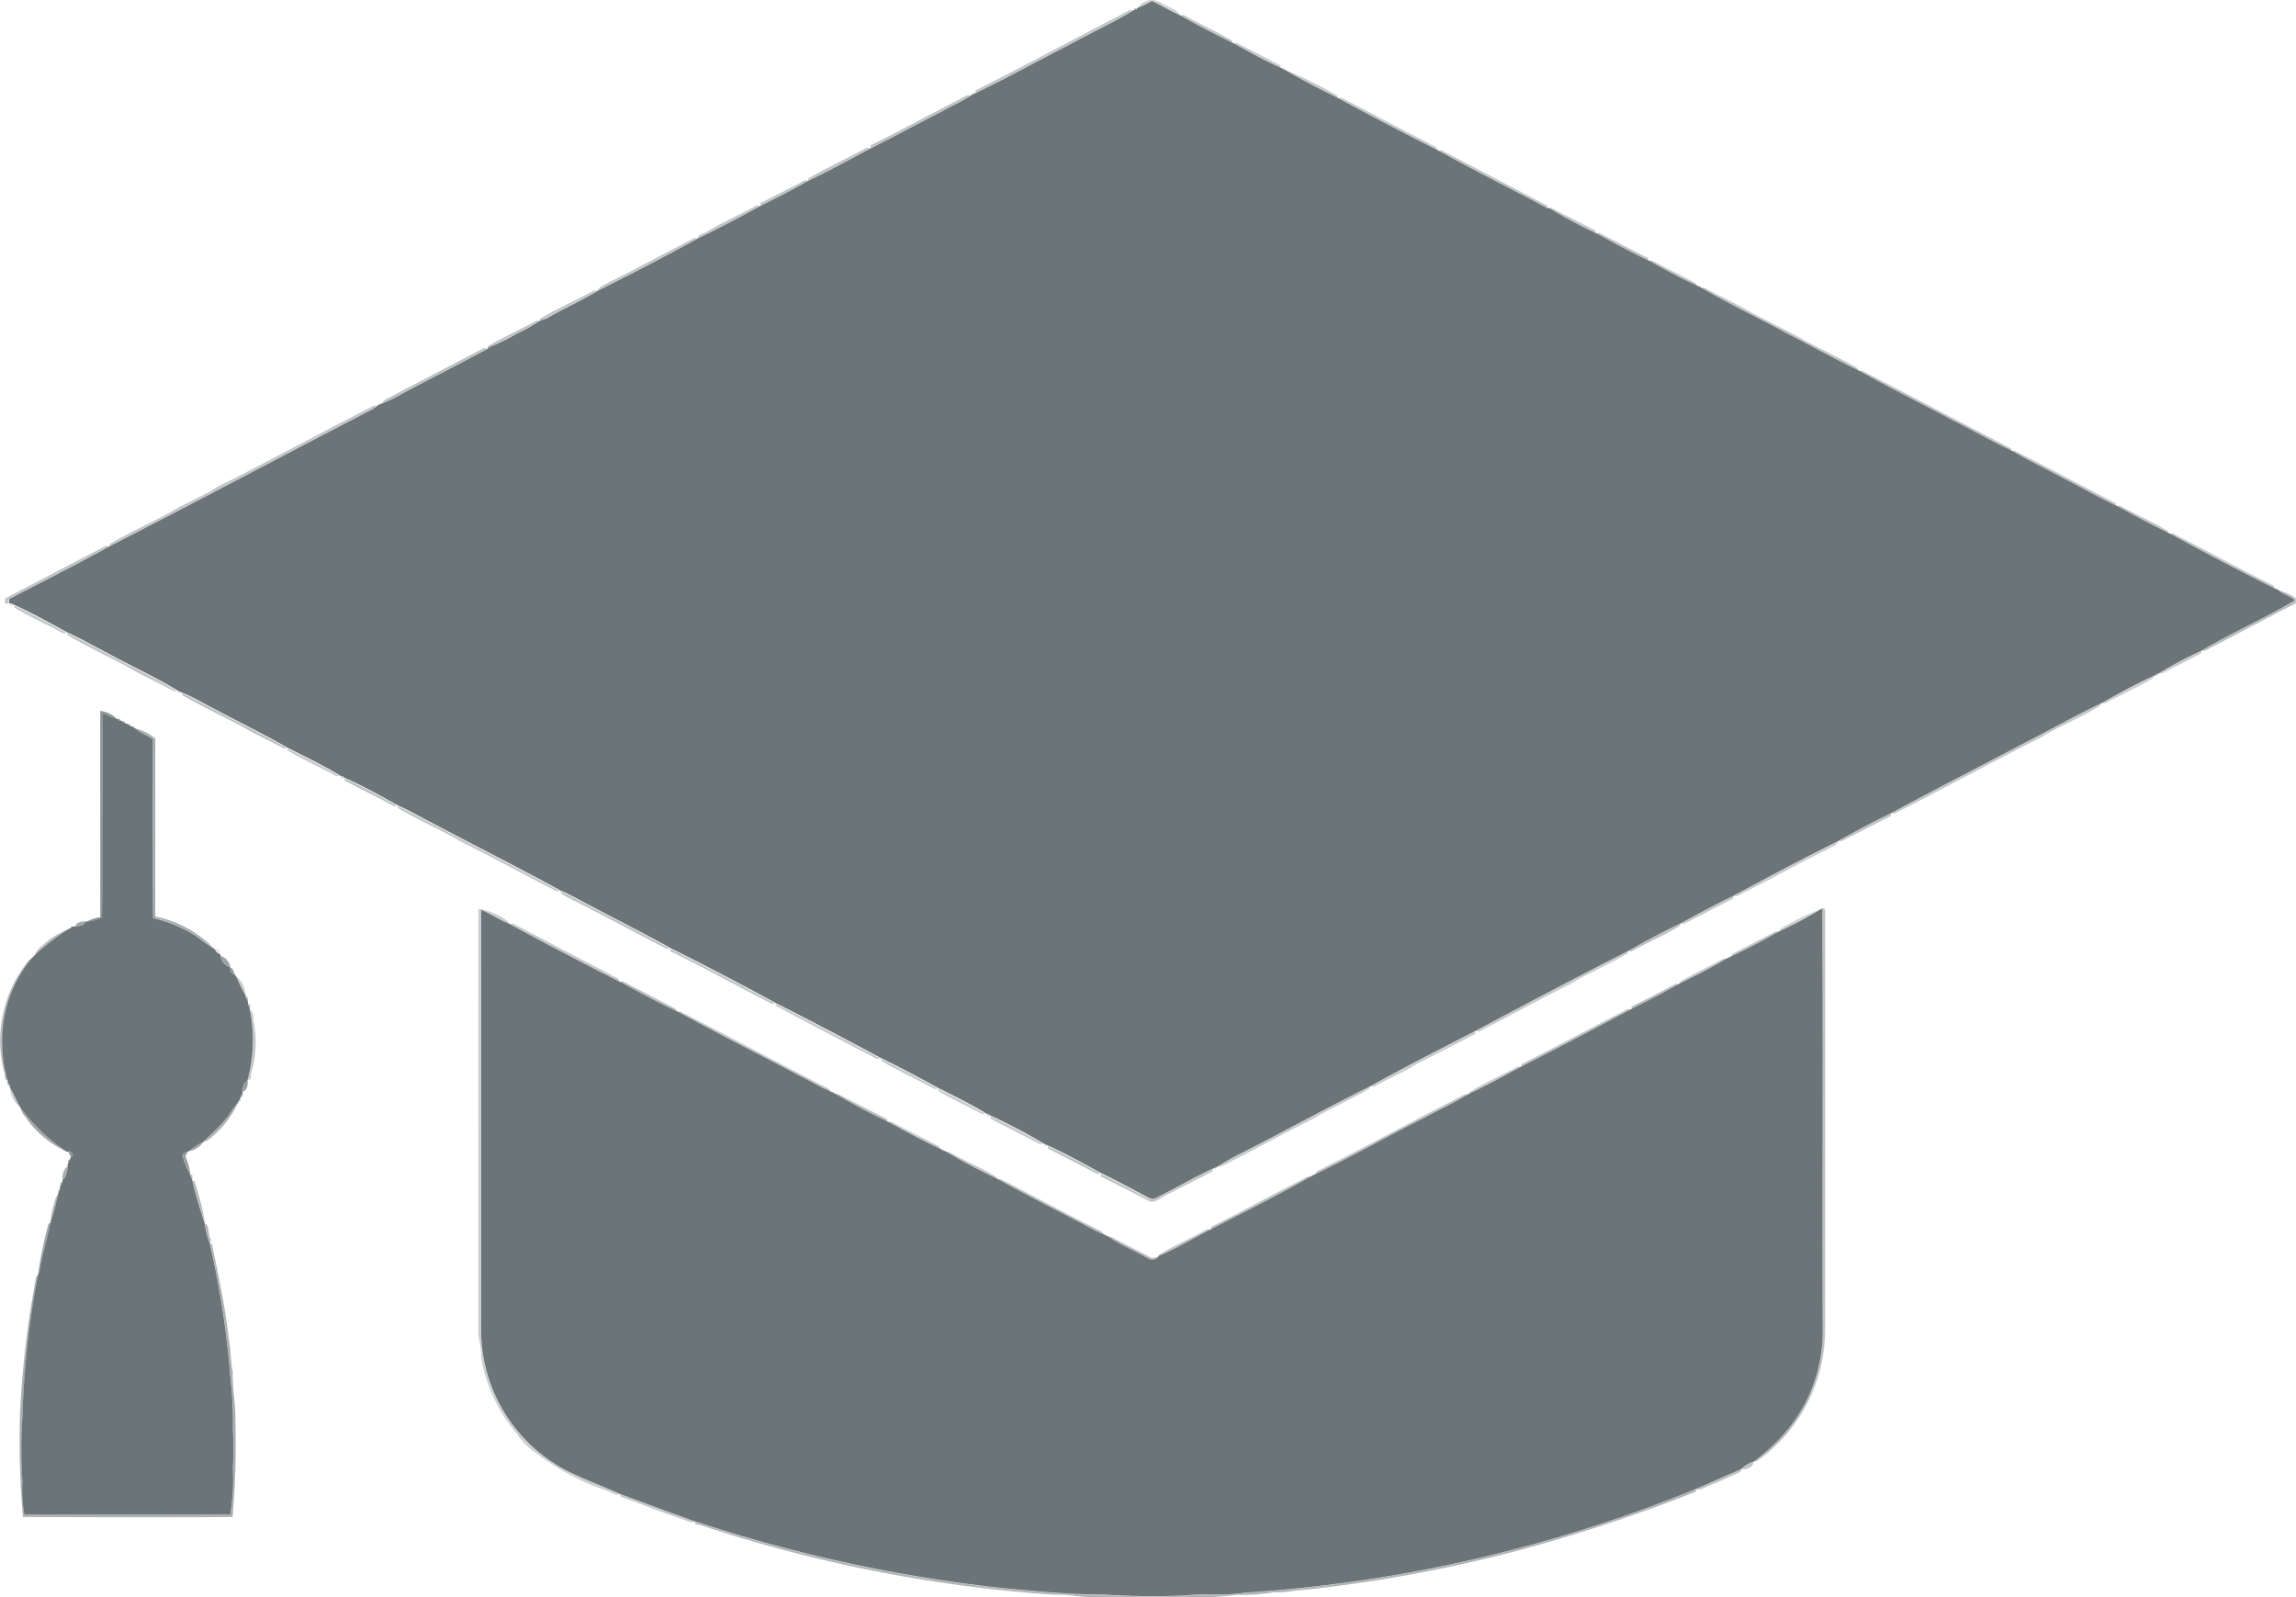 <svg xmlns="http://www.w3.org/2000/svg" width="60.654" height="42.197" viewBox="0 0 60.654 42.197"><defs><style>.a,.aa,.ab,.ac,.ad,.ae,.af,.ag,.ah,.ai,.b,.c,.d,.e,.f,.g,.h,.i,.j,.k,.l,.m,.n,.o,.p,.q,.r,.s,.t,.u,.v,.w,.x,.y,.z{fill:#6b7477;}.a{opacity:0.33;}.c{opacity:0.49;}.d{opacity:0.42;}.e{opacity:0.4;}.f{opacity:0.39;}.g{opacity:0.45;}.h{opacity:0.44;}.i{opacity:0.41;}.j{opacity:0.43;}.k{opacity:0.51;}.l{opacity:0.46;}.m{opacity:0.47;}.n{opacity:0.38;}.o{opacity:0.37;}.p{opacity:0.48;}.q{opacity:0.75;}.r{opacity:0.56;}.s{opacity:0.54;}.t{opacity:0.6;}.u{opacity:0.35;}.v{opacity:0.61;}.w{opacity:0.13;}.x{opacity:0.67;}.y{opacity:0.74;}.z{opacity:0.57;}.aa{opacity:0.58;}.ab{opacity:0.69;}.ac{opacity:0.36;}.ad{opacity:0.53;}.ae{opacity:0.55;}.af{opacity:0.62;}.ag{opacity:0.76;}.ah{opacity:0.72;}.ai{opacity:0.52;}</style></defs><g transform="translate(0.001 -0.001)"><g transform="translate(30.056 0.001)"><path class="a" d="M495.44,221.183a.446.446,0,0,1,.628-.126c.161.106.4.154.494.327-.259-.11-.5-.261-.753-.38A2.31,2.31,0,0,1,495.44,221.183Z" transform="translate(-495.44 -220.977)"/></g><g transform="translate(0.06 0.027)"><path class="b" d="M74,221.549a2.313,2.313,0,0,0,.368-.179c.255.119.494.27.753.38h0c.448.261.913.495,1.377.725l.018.007c.413.23.829.462,1.261.655l.029.013.024.03h.04l.024.013c.446.273.917.507,1.386.738l0,0q1.308.712,2.641,1.382l.016.009c.949.53,1.926,1.01,2.884,1.526l.034-.013a12.13,12.13,0,0,0,1.236.667l.008,0c.454.255.915.5,1.385.724l.008,0c.414.231.829.466,1.263.656l.028.011.023.031h.04l.023.013c.738.439,1.52.8,2.275,1.215.63.319,1.245.671,1.882.973l.026.012c.825.47,1.681.884,2.516,1.336.5.245.98.53,1.485.763l.048.022c.419.253.864.462,1.3.7.486.243.956.519,1.449.749l.008,0q.672.376,1.365.718l.044.019c.913.5,1.833.985,2.764,1.446l.028.012.066.029.017.009c.121.118.294.154.421.265-.794.471-1.647.847-2.444,1.315l-.021.013a10.834,10.834,0,0,0-1.13.6l-.016.01h-.039l-.023.032-.03.013c-.469.215-.929.46-1.374.719l-.05.022c-.693.33-1.364.712-2.049,1.06-1.157.614-2.326,1.206-3.477,1.831l-.014.007q-.7.34-1.383.729l0,0c-.932.464-1.854.954-2.77,1.448h0c-.469.229-.933.47-1.388.727l0,0c-.471.22-.93.468-1.38.725l-.011.006c-1.349.686-2.69,1.392-4.024,2.106l-.019.01c-.921.473-1.846.944-2.751,1.446l-.024.012c-1.129.562-2.235,1.17-3.358,1.745a6.724,6.724,0,0,0-.672.374l-.017.011-.067.029-.026.012c-.487.216-.946.493-1.424.73-.085.044-.187.118-.284.058-.417-.218-.829-.448-1.255-.651l-.02-.01c-.458-.252-.918-.505-1.392-.723l-.028-.012-.065-.03-.022-.011a14.852,14.852,0,0,0-1.408-.741l-.025-.011-.024-.028h-.038l-.019-.012c-.408-.249-.841-.462-1.269-.674l0,0c-.5-.275-1-.54-1.51-.791l-.005,0c-.917-.494-1.84-.98-2.77-1.449l-.013-.007q-1.37-.748-2.768-1.446l-.02-.011c-.713-.4-1.451-.763-2.173-1.151-.238-.118-.466-.259-.712-.358l-.014-.007c-1.123-.616-2.27-1.19-3.4-1.791-.3-.15-.587-.325-.895-.458h0c-.458-.255-.92-.513-1.4-.726l-.03-.012-.024-.032h-.04l-.019-.011c-.448-.27-.92-.5-1.39-.737l-.015-.007c-.626-.359-1.276-.674-1.912-1.015-.293-.142-.568-.321-.872-.439l-.029-.013-.063-.029-.022-.011c-.606-.372-1.261-.662-1.883-1.008-.344-.171-.675-.37-1.026-.525h0c-.463-.251-.923-.511-1.4-.728l-.024-.011-.067-.031-.061,0c0-.029,0-.087,0-.116.89-.462,1.786-.915,2.664-1.4l.013-.007c2.293-1.173,4.565-2.388,6.852-3.571a1.1,1.1,0,0,0,.222-.145l.022-.007.066-.032.028-.012a3.666,3.666,0,0,0,.522-.255c.753-.4,1.513-.786,2.264-1.188l.007-.029a4.873,4.873,0,0,0,.722-.35,4.629,4.629,0,0,0,.63-.353l.057-.027a.451.451,0,0,0,.182-.069c.433-.245.889-.45,1.314-.708h0q1.337-.663,2.649-1.384h0c.556-.266,1.1-.557,1.642-.854l.021-.011c.419-.205.836-.419,1.241-.653h0c.561-.261,1.1-.568,1.65-.856l.022-.011c.632-.315,1.251-.655,1.88-.975.249-.144.519-.252.755-.418l.02-.011.064-.032.03-.013c.836-.4,1.645-.854,2.471-1.274.566-.313,1.157-.582,1.71-.918l.023-.014h.04l.022-.033Z" transform="translate(-44 -221.37)"/><path class="b" d="M44.535,505.8a2.156,2.156,0,0,0,.363.153l.032.01.024.032.043,0,.058.029.062.044.069.024.062.043.07.027.058.042.025.011c.134.119.31.169.452.276,0,1.575-.011,3.152.007,4.727a3.652,3.652,0,0,1,1.136.473,5.768,5.768,0,0,0,.471.337l.03.018a.19.19,0,0,0,.138.125l.01.057a.348.348,0,0,0,.255.288v.038a.141.141,0,0,0,.121.157l.009.016c.1.179.165.372.278.542l-.007.029.063.126v.071c.014.033.042.1.056.132l0,.031a3.993,3.993,0,0,1-.065,1.839l-.006.022c-.106.046-.121.185-.126.286l0,.066-.039.02,0,.045-.032.065-.04.064-.008.024c-.139.148-.221.338-.363.483-.163.2-.364.361-.541.548l-.012.008a1.832,1.832,0,0,0-.392.254l-.015,0-.146.079a1.615,1.615,0,0,0,.2.507l0,.026.056.13.006.033c.088.38.206.757.327,1.128h0a2.219,2.219,0,0,0,.134.528v.007a23.794,23.794,0,0,1,.547,3.587,9.254,9.254,0,0,1,.062,1.32,7.545,7.545,0,0,1,0,.993,6.12,6.12,0,0,1-.067,1.255c-1.813,0-3.627,0-5.44,0a3.529,3.529,0,0,1-.052-.864,12.713,12.713,0,0,1,0-1.717,23.283,23.283,0,0,1,.4-3.7l0-.017.05-.12c.066-.432.21-.846.282-1.276h0a4.978,4.978,0,0,0,.2-.733l.006-.029.054-.133,0-.064.065-.13v-.06c.11-.067.129-.225.136-.342v-.063l.063-.133.021-.062c.122-.026.013-.188-.073-.143l-.036,0a4.853,4.853,0,0,1-1.222-1.167l-.007-.009c-.095-.175-.173-.357-.272-.529l0-.03-.057-.129-.005-.028a3.317,3.317,0,0,1-.137-.958,3.372,3.372,0,0,1,.794-2.277l.06-.064a6.54,6.54,0,0,1,.91-.7l.033-.011.056-.048.073,0c.094-.013.248-.021.276-.13h.021a1.108,1.108,0,0,0,.409-.1C44.551,509.409,44.51,507.6,44.535,505.8Z" transform="translate(-41.876 -486.989)"/><path class="b" d="M268.433,583.832l.015-.012c.029,3.685,0,7.371.013,11.057a4.117,4.117,0,0,1-.81,2.571,5.022,5.022,0,0,1-1.019.994l-.007,0a.722.722,0,0,0-.3.184l-.012.007c-.4.178-.8.355-1.2.527h0a37.993,37.993,0,0,1-11.922,2.741c-.526.085-1.06.014-1.588.074a19.445,19.445,0,0,1-2.116-.025c-.884.007-1.764-.086-2.641-.165a39.458,39.458,0,0,1-8.152-1.761l-.012,0c-.663-.238-1.323-.483-1.983-.728h0c-.481-.214-.977-.394-1.446-.634a4.2,4.2,0,0,1-2.233-3.654q0-5.574,0-11.148c.253.11.483.266.741.368l.022.013c.952.522,1.92,1.022,2.888,1.515l.008,0c.5.277,1,.549,1.514.788l.01,0c1.077.593,2.178,1.143,3.264,1.72.262.126.507.286.779.39l.03.013.024.032.041,0,.02.014a15.5,15.5,0,0,0,1.384.734l.018.009c.457.25.915.5,1.388.72l.03.013.024.033.041,0,.03.012a15,15,0,0,0,1.389.739h0c.818.459,1.661.874,2.488,1.316a1.934,1.934,0,0,0,.3.137l.03.013.023.032h.04l.025.012c.329.232.709.381,1.058.582a.2.2,0,0,0,.276-.036l0-.018c.48-.194.93-.471,1.391-.71l.006,0c.884-.461,1.782-.9,2.644-1.4l.018-.013h.04l.023-.029.03-.013c.968-.465,1.906-1,2.865-1.482.392-.213.8-.4,1.18-.634l.013-.007c.466-.221.921-.47,1.374-.716l.021-.01c.97-.491,1.93-1,2.89-1.511l.018-.009c.419-.209.839-.421,1.245-.658h0c.426-.212.858-.421,1.262-.674l.026-.012h.038l.023-.03.026-.01c.431-.2.851-.421,1.261-.658l.025-.011A10.092,10.092,0,0,0,268.433,583.832Z" transform="translate(-220.372 -559.85)"/></g><g transform="translate(8.998 0.207)"><path class="c" d="M494.065,224.09l.047.012-.022.033h-.04Z" transform="translate(-473.084 -224.09)"/><path class="c" d="M429.056,258.1l.048.015-.064.032Z" transform="translate(-412.373 -255.851)"/><path class="c" d="M192.008,382.09l.048.015-.066.032Z" transform="translate(-191.001 -371.641)"/><path class="c" d="M177.03,531.231h.04l.024.032-.047.014Z" transform="translate(-177.03 -510.917)"/></g><g transform="translate(17.703 0.265)"><path class="d" d="M434.56,224.981h.092c-.553.336-1.144.605-1.71.918-.827.419-1.636.876-2.472,1.274l.013-.067C431.85,226.41,433.2,225.686,434.56,224.981Z" transform="translate(-422.414 -224.98)"/><path class="d" d="M308.661,599.96q1.395.7,2.768,1.446l-.083.013c-.837-.427-1.657-.882-2.5-1.3C308.787,600.069,308.629,600.069,308.661,599.96Z" transform="translate(-308.657 -575.161)"/></g><g transform="translate(26.153 0.395)"><path class="e" d="M512.41,226.953l.083-.013c.427.233.869.437,1.29.68l0,.058C513.323,227.447,512.858,227.213,512.41,226.953Z" transform="translate(-507.384 -226.94)"/><path class="e" d="M659.64,304.022l.072,0c.383.208.778.393,1.161.6l0,.069A12.137,12.137,0,0,1,659.64,304.022Z" transform="translate(-644.877 -298.922)"/><path class="e" d="M436.42,666.83a14.882,14.882,0,0,1,1.408.741h-.091c-.429-.226-.864-.443-1.294-.665Z" transform="translate(-436.42 -637.738)"/></g><g transform="translate(32.574 1.129)"><path class="f" d="M533.5,238.051l.085-.011c.382.2.771.392,1.153.595l.023.071C534.329,238.512,533.913,238.281,533.5,238.051Z" transform="translate(-533.5 -238.04)"/></g><g transform="translate(33.863 1.793)"><path class="c" d="M553,248.095l.046-.015.017.044h-.04Z" transform="translate(-553 -248.08)"/></g><g transform="translate(23.264 1.85)"><path class="f" d="M554.33,248.94a10.19,10.19,0,0,1,1.372.677l.015.061C555.247,249.447,554.776,249.213,554.33,248.94Z" transform="translate(-543.643 -248.94)"/><path class="f" d="M392.73,643.88c.509.251,1.013.516,1.51.791l-.081.013c-.468-.25-.949-.475-1.409-.74Z" transform="translate(-392.73 -617.761)"/></g><g transform="translate(9.092 2.514)"><path class="g" d="M391.107,258.983l.091,0c-.236.166-.506.274-.755.418-.629.32-1.248.66-1.88.975l-.023-.061C389.405,259.887,390.248,259.419,391.107,258.983Z" transform="translate(-374.646 -258.98)"/><path class="g" d="M178.45,531.89c.479.213.941.471,1.4.726l-.087.01c-.425-.235-.864-.443-1.293-.67Z" transform="translate(-178.45 -513.841)"/><path class="g" d="M374.31,657.95l.089,0c.43.227.865.444,1.3.668v.063A15.553,15.553,0,0,1,374.31,657.95Z" transform="translate(-361.357 -631.564)"/><path class="g" d="M459.44,678.83c.474.218.934.471,1.392.723l-.073.017q-.647-.34-1.3-.669Z" transform="translate(-440.857 -651.064)"/></g><g transform="translate(35.341 2.583)"><path class="f" d="M575.35,260.037l.094-.007c.778.394,1.539.819,2.32,1.207.071.063.21.076.228.182Q576.66,260.752,575.35,260.037Z" transform="translate(-575.35 -260.03)"/></g><g transform="translate(21.337 3.901)"><path class="h" d="M363.622,280.77c.5-.29,1.034-.53,1.544-.81l.084.017c-.548.288-1.089.6-1.65.856Z" transform="translate(-363.6 -279.96)"/><path class="h" d="M527.055,691.008c.092-.039.171-.126.28-.1-.862.5-1.76.94-2.644,1.4v-.069C525.486,691.841,526.262,691.409,527.055,691.008Z" transform="translate(-514.036 -663.723)"/></g><g transform="translate(37.999 3.969)"><path class="i" d="M615.53,280.993l.079-.013q1.4.729,2.8,1.468v.071C617.456,282,616.479,281.522,615.53,280.993Z" transform="translate(-615.53 -280.98)"/></g><g transform="translate(20.078 4.764)"><path class="d" d="M345.551,293.1c.089-.032.163-.133.268-.089-.4.234-.821.448-1.241.653l-.018-.06C344.891,293.435,345.219,293.263,345.551,293.1Z" transform="translate(-344.56 -292.997)"/></g><g transform="translate(18.433 5.424)"><path class="d" d="M319.922,303.683c.428-.26.889-.46,1.328-.7l.082.015c-.54.3-1.086.588-1.642.854C319.7,303.735,319.847,303.74,319.922,303.683Z" transform="translate(-319.69 -302.98)"/></g><g transform="translate(0.131 6.151)"><path class="h" d="M678.45,313.985l.079-.015c.43.228.865.448,1.3.67l.007.069C679.365,314.485,678.9,314.24,678.45,313.985Z" transform="translate(-636.421 -313.97)"/><path class="h" d="M45.629,439l.077.013c-.878.485-1.774.938-2.664,1.4,0,.029,0,.087,0,.116l-.079-.009c0-.032,0-.1,0-.129C43.851,439.931,44.737,439.459,45.629,439Z" transform="translate(-42.96 -430.731)"/></g><g transform="translate(14.803 6.286)"><path class="j" d="M282.165,316.01l.084.009q-1.309.719-2.649,1.384c.046-.115.187-.141.28-.208C280.651,316.818,281.4,316.4,282.165,316.01Z" transform="translate(-278.621 -316.01)"/><path class="j" d="M264.8,576.99c.247.1.474.239.712.358.722.388,1.46.747,2.173,1.151l-.073.017c-.88-.454-1.749-.926-2.634-1.369C264.916,577.1,264.811,577.08,264.8,576.99Z" transform="translate(-264.8 -559.73)"/></g><g transform="translate(43.553 6.881)"><path class="d" d="M699.51,325.023l.078-.013c.382.207.776.391,1.158.6l.027.07C700.339,325.488,699.924,325.253,699.51,325.023Z" transform="translate(-699.51 -325.01)"/></g><g transform="translate(24.865 7.547)"><path class="k" d="M719.03,335.094l.046-.014.017.044h-.04Z" transform="translate(-699.052 -335.08)"/><path class="k" d="M416.95,680.065l.046-.015.019.046-.041,0Z" transform="translate(-416.95 -657.236)"/><path class="k" d="M525.98,687.239l.067-.029-.019.046Z" transform="translate(-518.769 -663.922)"/><path class="k" d="M564.987,690.1l.046.015-.023.029h-.04Z" transform="translate(-555.181 -666.621)"/><path class="k" d="M482.01,714.084l.046-.014.017.045h-.04Z" transform="translate(-477.707 -689.006)"/></g><g transform="translate(44.93 7.604)"><path class="e" d="M720.34,335.94l.092,0c.423.232.867.425,1.28.675.471.249.957.473,1.418.743.45.24.919.449,1.357.712l.01.055c-.637-.3-1.252-.654-1.882-.974C721.861,336.744,721.078,336.379,720.34,335.94Z" transform="translate(-720.34 -335.94)"/><path class="e" d="M799.957,503.14c.685-.348,1.356-.73,2.049-1.06l.006.039c-.512.329-1.09.544-1.607.864-1.292.65-2.558,1.348-3.846,2l-.079-.017C797.631,504.346,798.8,503.754,799.957,503.14Z" transform="translate(-791.445 -491.092)"/></g><g transform="translate(14.242 7.675)"><path class="h" d="M257.771,337.02l.086,0c-.425.259-.881.463-1.314.708a.453.453,0,0,1-.182.069l-.041-.016C256.787,337.5,257.293,337.285,257.771,337.02Z" transform="translate(-256.32 -337.02)"/></g><g transform="translate(12.874 8.452)"><path class="h" d="M236.988,348.77l0,.032a4.634,4.634,0,0,1-.63.353,4.878,4.878,0,0,1-.722.35l.012-.04C236.088,349.216,236.54,349,236.988,348.77Z" transform="translate(-235.64 -348.77)"/></g><g transform="translate(10.081 9.193)"><path class="l" d="M196.118,359.97l.079.022c-.751.4-1.511.79-2.264,1.188a3.667,3.667,0,0,1-.522.255l.081-.09C194.364,360.883,195.242,360.429,196.118,359.97Z" transform="translate(-193.41 -359.97)"/></g><g transform="translate(49.113 9.791)"><path class="d" d="M783.59,369.023l.073-.013c1.32.684,2.633,1.38,3.95,2.066l-.023.046c-.505-.233-.985-.518-1.485-.763C785.271,369.907,784.415,369.493,783.59,369.023Z" transform="translate(-783.59 -369.01)"/></g><g transform="translate(2.891 10.71)"><path class="d" d="M91.673,382.918l.091-.008a1.1,1.1,0,0,1-.222.145c-2.288,1.182-4.559,2.4-6.852,3.571l.014-.056c.507-.3,1.048-.54,1.567-.821.362-.22.755-.386,1.124-.593.22-.148.468-.245.7-.371C89.289,384.165,90.476,383.533,91.673,382.918Z" transform="translate(-84.69 -382.91)"/></g><g transform="translate(53.162 11.904)"><path class="d" d="M844.81,400.981l.04-.021c.909.448,1.8.94,2.7,1.4l0,.065c-.493-.229-.963-.506-1.449-.749C845.674,401.444,845.229,401.234,844.81,400.981Z" transform="translate(-844.81 -400.96)"/></g><g transform="translate(55.915 13.361)"><path class="i" d="M886.43,423l.087-.012c.418.237.866.419,1.274.675l0,.054Q887.1,423.379,886.43,423Z" transform="translate(-886.43 -422.99)"/></g><g transform="translate(10.493 14.087)"><path class="i" d="M907.73,433.992l.065-.023c.9.46,1.78.946,2.68,1.395l.019.073C909.563,434.978,908.643,434.488,907.73,433.992Z" transform="translate(-860.899 -433.97)"/><path class="i" d="M199.63,542.88c.308.133.6.308.895.458,1.132.6,2.278,1.175,3.4,1.791l-.087.008c-.852-.433-1.688-.895-2.543-1.321-.534-.318-1.112-.554-1.644-.874Z" transform="translate(-199.63 -535.677)"/></g><g transform="translate(60.115 15.55)"><path class="c" d="M949.94,456.107l.048-.017.018.046Z" transform="translate(-949.94 -456.09)"/></g><g transform="translate(16.363 15.605)"><path class="m" d="M922.614,456.93a1.065,1.065,0,0,1,.451.206c0,.032,0,.1,0,.13-.747.373-1.475.779-2.22,1.156-.087.028-.161.133-.259.087.8-.468,1.65-.844,2.444-1.315C922.908,457.084,922.735,457.048,922.614,456.93Z" transform="translate(-878.779 -456.93)"/><path class="m" d="M288.39,613l.083-.013c.47.251.947.488,1.415.741l.017.061C289.389,613.552,288.887,613.28,288.39,613Z" transform="translate(-288.39 -602.669)"/></g><g transform="translate(0.271 15.953)"><path class="j" d="M45.07,462.19l.067.031-.048.016Z" transform="translate(-45.07 -462.19)"/></g><g transform="translate(0.362 15.996)"><path class="e" d="M46.45,462.83c.479.217.94.478,1.4.728l-.086.012c-.423-.233-.87-.424-1.283-.675Z" transform="translate(-46.45 -462.83)"/></g><g transform="translate(1.767 16.725)"><path class="d" d="M67.69,473.86c.352.155.683.354,1.026.525.622.346,1.277.635,1.883,1.008l-.092,0c-.419-.23-.859-.421-1.268-.668-.509-.265-1.026-.514-1.526-.8Z" transform="translate(-67.69 -473.86)"/></g><g transform="translate(57.024 17.198)"><path class="n" d="M903.2,481.608a10.826,10.826,0,0,1,1.129-.6v.061c-.337.185-.685.348-1.024.529Z" transform="translate(-903.2 -481.01)"/></g><g transform="translate(45.643 17.806)"><path class="g" d="M902.043,490.2h.039l-.017.046-.046-.013Z" transform="translate(-890.717 -490.2)"/><path class="g" d="M731.126,603.09l.046.013-.023.03h-.038Z" transform="translate(-731.11 -595.624)"/></g><g transform="translate(55.541 17.851)"><path class="o" d="M880.78,491.6c.445-.259.906-.5,1.374-.719-.032.088-.128.115-.2.163-.374.194-.751.385-1.128.573Z" transform="translate(-880.78 -490.88)"/></g><g transform="translate(4.698 18.269)"><path class="p" d="M112.01,497.21l.063.029-.046.016Z" transform="translate(-112.01 -497.21)"/></g><g transform="translate(4.791 18.311)"><path class="g" d="M113.41,497.84c.3.118.579.3.872.439.636.341,1.286.656,1.912,1.015l-.078.01c-.366-.2-.751-.37-1.11-.586-.518-.276-1.054-.52-1.56-.815Z" transform="translate(-113.41 -497.84)"/></g><g transform="translate(2.291 18.782)"><path class="q" d="M75.966,504.97a.732.732,0,0,1,.435.208,2.151,2.151,0,0,1-.363-.153c-.024,1.8.017,3.609-.019,5.412a1.107,1.107,0,0,1-.409.1,1.092,1.092,0,0,1,.356-.119Q75.967,507.691,75.966,504.97Z" transform="translate(-75.61 -504.97)"/></g><g transform="translate(3.114 18.984)"><path class="r" d="M88.06,508.036l.047-.016.02.044-.043,0Z" transform="translate(-88.06 -508.02)"/></g><g transform="translate(3.239 19.05)"><path class="s" d="M89.95,509.017l.05-.007.013.051Z" transform="translate(-89.95 -509.01)"/></g><g transform="translate(3.37 19.118)"><path class="c" d="M91.93,510.057l.049-.007.013.05Z" transform="translate(-91.93 -510.05)"/></g><g transform="translate(3.502 19.188)"><path class="j" d="M93.93,511.107l.047-.007.011.048Z" transform="translate(-93.93 -511.1)"/></g><g transform="translate(3.585 19.247)"><path class="t" d="M95.18,512a1.344,1.344,0,0,1,.517.267q0,2.352,0,4.7a3.023,3.023,0,0,1,1.548.842,5.723,5.723,0,0,1-.471-.337A3.652,3.652,0,0,0,95.639,517c-.019-1.575,0-3.152-.007-4.727C95.49,512.169,95.314,512.119,95.18,512Z" transform="translate(-95.18 -512)"/></g><g transform="translate(7.589 19.772)"><path class="n" d="M155.73,519.93c.47.232.941.467,1.39.737l-.1-.005c-.421-.233-.867-.422-1.278-.674Z" transform="translate(-155.73 -519.93)"/></g><g transform="translate(48.569 21.489)"><path class="d" d="M775.36,546.629q.679-.387,1.383-.729l.005.067c-.433.218-.864.442-1.295.663Z" transform="translate(-775.36 -545.9)"/></g><g transform="translate(45.794 22.222)"><path class="n" d="M733.4,558.428c.917-.494,1.839-.985,2.77-1.448-.034.116-.181.14-.269.206-.739.358-1.448.768-2.185,1.131C733.612,558.358,733.522,558.464,733.4,558.428Z" transform="translate(-733.4 -556.98)"/></g><g transform="translate(44.406 23.67)"><path class="e" d="M712.41,579.607c.454-.257.919-.5,1.388-.727l-.01.069c-.427.226-.86.44-1.288.665Z" transform="translate(-712.41 -578.88)"/></g><g transform="translate(12.631 24.01)"><path class="u" d="M231.973,584.018a1.728,1.728,0,0,1,.794.343l.013.054c-.258-.1-.489-.258-.741-.368q-.009,5.574,0,11.148a4.2,4.2,0,0,0,2.233,3.654c.469.239.966.42,1.446.633-.122.053-.229-.043-.338-.083a6.442,6.442,0,0,1-1.872-.995,1.754,1.754,0,0,1-.52-.517,4.228,4.228,0,0,1-.948-2.027c.024-.251-.088-.483-.069-.733C231.973,591.425,231.966,587.721,231.973,584.018Z" transform="translate(-231.966 -584.018)"/></g><g transform="translate(47.016 24.009)"><path class="a" d="M751.877,584.536a6.478,6.478,0,0,1,1.1-.536,10.079,10.079,0,0,1-1.105.6Z" transform="translate(-751.87 -584)"/></g><g transform="translate(46.319 23.997)"><path class="g" d="M743.157,583.82l.077.019q.007,5.55,0,11.1a4.245,4.245,0,0,1-1.8,3.485l-.094.017a5.02,5.02,0,0,0,1.019-.994,4.118,4.118,0,0,0,.81-2.571C743.161,591.191,743.186,587.505,743.157,583.82Z" transform="translate(-741.34 -583.82)"/></g><g transform="translate(1.993 24.342)"><path class="v" d="M71.107,589.167c-.007-.108.192-.149.276-.13C71.355,589.146,71.2,589.154,71.107,589.167Z" transform="translate(-71.107 -589.032)"/></g><g transform="translate(13.467 24.405)"><path class="e" d="M244.6,590l.077-.015c.865.442,1.718.907,2.585,1.346.063.071.237.069.225.184C246.52,591.026,245.552,590.527,244.6,590Z" transform="translate(-244.6 -589.99)"/><path class="e" d="M311.44,625.068l.087-.008c1.316.674,2.618,1.378,3.934,2.051l.022.067c-.272-.1-.517-.264-.779-.39C313.618,626.211,312.517,625.661,311.44,625.068Z" transform="translate(-307.02 -622.741)"/></g><g transform="translate(43.021 24.399)"><path class="g" d="M691.47,590.626c.45-.258.909-.506,1.38-.726l-.024.06c-.411.253-.856.439-1.276.676Z" transform="translate(-691.47 -589.9)"/></g><g transform="translate(1.864 24.477)"><path class="g" d="M69.17,591.08l.046,0-.056.048Z" transform="translate(-69.16 -591.08)"/></g><g transform="translate(0.921 24.538)"><path class="m" d="M55.075,592.464A2.241,2.241,0,0,1,55.81,592a6.541,6.541,0,0,0-.91.7A.49.49,0,0,1,55.075,592.464Z" transform="translate(-54.9 -592)"/></g><g transform="translate(45.73 24.604)"><path class="i" d="M733.613,593l.078.012c-.41.237-.829.463-1.26.658l.024-.07C732.839,593.4,733.229,593.205,733.613,593Z" transform="translate(-732.43 -593)"/></g><g transform="translate(5.681 25.07)"><path class="w" d="M126.87,600.05c.112-.031.158.011.138.125A.189.189,0,0,1,126.87,600.05Z" transform="translate(-126.87 -600.041)"/></g><g transform="translate(36.215 25.131)"><path class="n" d="M630.45,603.066c1.335-.714,2.675-1.42,4.024-2.106l-.008.053c-.505.306-1.058.529-1.561.837-.8.393-1.576.832-2.372,1.233Z" transform="translate(-627.68 -600.96)"/><path class="n" d="M588.56,634.4c.905-.5,1.83-.974,2.751-1.446l.013.062c-.508.269-1.025.522-1.534.786-.37.231-.774.4-1.155.612Z" transform="translate(-588.56 -630.834)"/></g><g transform="translate(5.829 25.262)"><path class="x" d="M129.11,602.95c.106,0,.246.179.255.288A.348.348,0,0,1,129.11,602.95Z" transform="translate(-129.11 -602.95)"/></g><g transform="translate(-0.001 25.304)"><path class="p" d="M41.592,603.82c.063-.091.123-.2.232-.239a3.373,3.373,0,0,0-.794,2.277,3.316,3.316,0,0,0,.137.958c-.124,0-.045-.161-.1-.227A3.358,3.358,0,0,1,41.592,603.82Z" transform="translate(-40.963 -603.58)"/></g><g transform="translate(44.355 25.323)"><path class="e" d="M712.62,603.982c.093-.037.171-.13.282-.1-.4.253-.836.462-1.262.674.015-.1.122-.114.187-.162C712.088,604.248,712.356,604.118,712.62,603.982Z" transform="translate(-711.64 -603.873)"/></g><g transform="translate(6.085 25.574)"><path class="y" d="M132.977,607.674l.043-.014.078.171A.141.141,0,0,1,132.977,607.674Z" transform="translate(-132.977 -607.66)"/></g><g transform="translate(6.214 25.761)"><path class="n" d="M134.94,610.49a.8.8,0,0,1,.278.542C135.105,610.862,135.037,610.669,134.94,610.49Z" transform="translate(-134.94 -610.49)"/></g><g transform="translate(43.094 25.992)"><path class="m" d="M693.751,613.99l.089.009c-.405.237-.825.449-1.245.658l-.015-.063C692.974,614.4,693.366,614.2,693.751,613.99Z" transform="translate(-692.58 -613.99)"/></g><g transform="translate(6.486 26.332)"><path class="t" d="M139.05,619.12l.053.009.011.117Z" transform="translate(-139.05 -619.12)"/></g><g transform="translate(6.55 26.529)"><path class="z" d="M140.01,622.11l.051,0,.005.129C140.052,622.209,140.024,622.143,140.01,622.11Z" transform="translate(-140.01 -622.11)"/></g><g transform="translate(20.488 26.518)"><path class="f" d="M350.76,621.93c.93.469,1.853.955,2.77,1.449l-.091.011c-.892-.463-1.782-.926-2.667-1.4Z" transform="translate(-350.76 -621.93)"/></g><g transform="translate(40.186 26.652)"><path class="h" d="M648.61,625.426c.949-.474,1.88-.982,2.823-1.466l.081.017c-.96.51-1.92,1.02-2.89,1.511Z" transform="translate(-648.61 -623.96)"/></g><g transform="translate(6.545 26.693)"><path class="d" d="M140,624.58c.11.07.057.218.09.325a2.9,2.9,0,0,1-.056,1.286c-.045.069.013.226-.1.229A3.993,3.993,0,0,0,140,624.58Z" transform="translate(-139.93 -624.58)"/></g><g transform="translate(38.806 28.172)"><path class="n" d="M627.755,647.628c.408-.257.859-.439,1.278-.678l.081.018c-.454.247-.908.5-1.374.716Z" transform="translate(-627.74 -646.95)"/></g><g transform="translate(0.18 28.567)"><path class="aa" d="M43.729,652.92l.057.129-.086-.074Z" transform="translate(-43.7 -652.92)"/></g><g transform="translate(6.413 28.554)"><path class="ab" d="M137.94,653.006c0-.1.02-.241.126-.286C138.091,652.8,138.039,653.008,137.94,653.006Z" transform="translate(-137.94 -652.72)"/></g><g transform="translate(32.16 28.705)"><path class="n" d="M527.922,656.745c1.123-.575,2.229-1.184,3.358-1.745l-.012.054c-.487.295-1.02.51-1.506.808-.812.4-1.6.844-2.41,1.251l-.1.007A6.72,6.72,0,0,1,527.922,656.745Z" transform="translate(-527.25 -655)"/></g><g transform="translate(0.264 28.726)"><path class="u" d="M44.97,655.32c.1.172.177.354.272.529A.686.686,0,0,1,44.97,655.32Z" transform="translate(-44.97 -655.32)"/></g><g transform="translate(24.777 28.762)"><path class="ac" d="M415.62,655.87c.429.212.861.425,1.269.674-.112.02-.2-.062-.29-.1-.321-.169-.653-.317-.962-.509Z" transform="translate(-415.62 -655.87)"/></g><g transform="translate(21.96 28.84)"><path class="ad" d="M373.02,657.065l.047-.015.018.045-.041,0Z" transform="translate(-373.02 -657.05)"/></g><g transform="translate(6.371 28.906)"><path class="v" d="M137.3,658.071l.039-.021.009.049-.046.017Z" transform="translate(-137.3 -658.05)"/></g><g transform="translate(26.351 28.903)"><path class="j" d="M570.346,658l.079.01c-.384.229-.788.421-1.18.634-.959.487-1.9,1.017-2.865,1.482.013-.1.13-.119.2-.165C567.846,659.324,569.086,658.644,570.346,658Z" transform="translate(-557.983 -658)"/><path class="j" d="M439.41,692l.085-.009c.836.429,1.66.881,2.5,1.3.071.045.189.058.2.163a1.926,1.926,0,0,1-.3-.137C441.071,692.872,440.228,692.458,439.41,692Z" transform="translate(-439.41 -689.742)"/></g><g transform="translate(6.301 29.037)"><path class="t" d="M136.25,660.083l.04-.063.009.048Z" transform="translate(-136.25 -660.02)"/></g><g transform="translate(5.389 29.124)"><path class="ae" d="M123,661.824c.142-.145.224-.336.363-.483a2.589,2.589,0,0,1-.827,1.015l-.077.016C122.637,662.185,122.838,662.023,123,661.824Z" transform="translate(-122.46 -661.34)"/></g><g transform="translate(0.543 29.263)"><path class="v" d="M49.18,663.45a4.852,4.852,0,0,0,1.222,1.167,2.746,2.746,0,0,1-1-.786C49.329,663.705,49.195,663.6,49.18,663.45Z" transform="translate(-49.18 -663.45)"/></g><g transform="translate(26.065 29.447)"><path class="j" d="M435.09,666.231h.038l.024.029-.045.016Z" transform="translate(-435.09 -666.23)"/></g><g transform="translate(23.447 29.632)"><path class="o" d="M395.5,669.041l.091-.011c.425.228.861.436,1.287.663l.011.067C396.415,669.542,395.957,669.291,395.5,669.041Z" transform="translate(-395.5 -669.03)"/></g><g transform="translate(4.986 30.163)"><path class="af" d="M116.36,677.3a1.837,1.837,0,0,1,.392-.254A.55.55,0,0,1,116.36,677.3Z" transform="translate(-116.36 -677.05)"/></g><g transform="translate(27.583 30.239)"><path class="c" d="M458.04,678.2l.065.03-.048.017Z" transform="translate(-458.04 -678.2)"/></g><g transform="translate(1.801 30.418)"><path class="ag" d="M68.2,680.912c.085-.044.194.118.073.144Z" transform="translate(-68.2 -680.905)"/></g><g transform="translate(4.825 30.421)"><path class="ah" d="M113.93,681.029l.146-.079-.077.127a1.907,1.907,0,0,1,.135.458A1.613,1.613,0,0,1,113.93,681.029Z" transform="translate(-113.93 -680.95)"/></g><g transform="translate(24.961 30.42)"><path class="i" d="M418.39,680.938c.136,0,.24.1.36.148.333.182.688.327,1.007.533l.022.059A14.97,14.97,0,0,1,418.39,680.938Z" transform="translate(-418.39 -680.938)"/></g><g transform="translate(1.789 30.63)"><path class="ae" d="M68.03,684.131l.054-.011-.063.133C68.023,684.223,68.027,684.162,68.03,684.131Z" transform="translate(-68.02 -684.12)"/></g><g transform="translate(1.647 30.826)"><path class="aa" d="M65.877,687.422c-.028-.1.038-.328.136-.342C66.006,687.2,65.987,687.355,65.877,687.422Z" transform="translate(-65.87 -687.08)"/></g><g transform="translate(29.075 30.876)"><path class="i" d="M482.152,688.56c.478-.237.936-.515,1.424-.73l-.024.073c-.432.232-.876.442-1.309.674-.1.062-.219.153-.345.122-.429-.229-.865-.444-1.3-.665l.013-.067c.425.2.837.432,1.255.651C481.965,688.679,482.066,688.6,482.152,688.56Z" transform="translate(-480.6 -687.83)"/></g><g transform="translate(5.026 31.032)"><path class="m" d="M116.97,690.19l.054,0,0,.125Z" transform="translate(-116.97 -690.19)"/></g><g transform="translate(1.588 31.228)"><path class="ae" d="M65,693.167l.053-.007-.065.13C64.993,693.259,65,693.2,65,693.167Z" transform="translate(-64.99 -693.16)"/></g><g transform="translate(5.088 31.195)"><path class="k" d="M117.91,692.65l.046.009a6.854,6.854,0,0,1,.282,1.118C118.116,693.407,118,693.03,117.91,692.65Z" transform="translate(-117.91 -692.65)"/></g><g transform="translate(1.537 31.423)"><path class="c" d="M64.211,696.107l.052-.007-.054.133C64.21,696.2,64.211,696.138,64.211,696.107Z" transform="translate(-64.21 -696.1)"/></g><g transform="translate(1.328 31.585)"><path class="c" d="M61.212,698.573l.044-.023a4.974,4.974,0,0,1-.2.733A2.564,2.564,0,0,1,61.212,698.573Z" transform="translate(-61.053 -698.55)"/></g><g transform="translate(0.998 32.319)"><path class="af" d="M56.353,709.656l.05-.006c-.072.43-.216.845-.282,1.276l-.05.12A10.486,10.486,0,0,1,56.353,709.656Z" transform="translate(-56.07 -709.65)"/></g><g transform="translate(5.416 32.322)"><path class="ae" d="M122.86,709.7c.121.066.071.3.153.431l-.019.1A2.215,2.215,0,0,1,122.86,709.7Z" transform="translate(-122.86 -709.7)"/></g><g transform="translate(30.595 32.472)"><path class="j" d="M503.607,712.647c.409-.255.857-.439,1.275-.677l.089.014c-.462.239-.911.516-1.392.71Z" transform="translate(-503.58 -711.97)"/></g><g transform="translate(29.257 32.667)"><path class="m" d="M483.35,714.913c.106-.012.187.067.278.107.294.153.591.3.884.458l.172-.019a.2.2,0,0,1-.276.036C484.059,715.294,483.679,715.145,483.35,714.913Z" transform="translate(-483.35 -714.912)"/></g><g transform="translate(0.526 32.853)"><path class="z" d="M53.957,717.724l.044,0c.174.833.354,1.665.446,2.511.061.292.044.593.108.886-.017.42.079.833.069,1.253a22.375,22.375,0,0,1-.075,2.571c-1.845.015-3.692.005-5.537,0a22.873,22.873,0,0,1-.077-2.777,25.972,25.972,0,0,1,.433-3.6l.032.033a23.284,23.284,0,0,0-.4,3.7,12.715,12.715,0,0,0,0,1.717,3.529,3.529,0,0,0,.052.864c1.813-.005,3.627,0,5.44,0a6.12,6.12,0,0,0,.067-1.255,7.54,7.54,0,0,0,0-.993,9.256,9.256,0,0,0-.062-1.32A23.787,23.787,0,0,0,53.957,717.724Z" transform="translate(-48.932 -717.72)"/></g><g transform="translate(46.012 38.623)"><path class="d" d="M736.7,805.154a.722.722,0,0,1,.3-.184C737.038,805.089,736.795,805.2,736.7,805.154Z" transform="translate(-736.7 -804.97)"/></g><g transform="translate(44.797 38.814)"><path class="h" d="M718.32,808.387c.4-.172.8-.349,1.2-.527l-.015.071c-.282.121-.558.259-.845.369C718.553,808.337,718.444,808.437,718.32,808.387Z" transform="translate(-718.32 -807.86)"/></g><g transform="translate(18.35 39.342)"><path class="ai" d="M332.963,818.581a38,38,0,0,0,11.922-2.741l.011.064a43.827,43.827,0,0,1-4.594,1.53,38.142,38.142,0,0,1-5.69,1.062c-.289.007-.571.091-.861.069a5.143,5.143,0,0,1-.993.068,7.684,7.684,0,0,1-1.317.062c-.838,0-1.675,0-2.512,0-.334,0-.661-.084-.994-.064a37.712,37.712,0,0,1-9.338-1.84l-.155-.03.025-.055a39.449,39.449,0,0,0,8.152,1.76c.877.079,1.757.172,2.641.165a19.491,19.491,0,0,0,2.116.025C331.9,818.595,332.437,818.666,332.963,818.581Z" transform="translate(-318.44 -815.84)"/></g><g transform="translate(16.381 39.475)"><path class="i" d="M288.66,817.85c.659.245,1.32.49,1.983.728-.134.05-.251-.049-.374-.082-.544-.171-1.067-.4-1.606-.582Z" transform="translate(-288.66 -817.85)"/></g></g></svg>